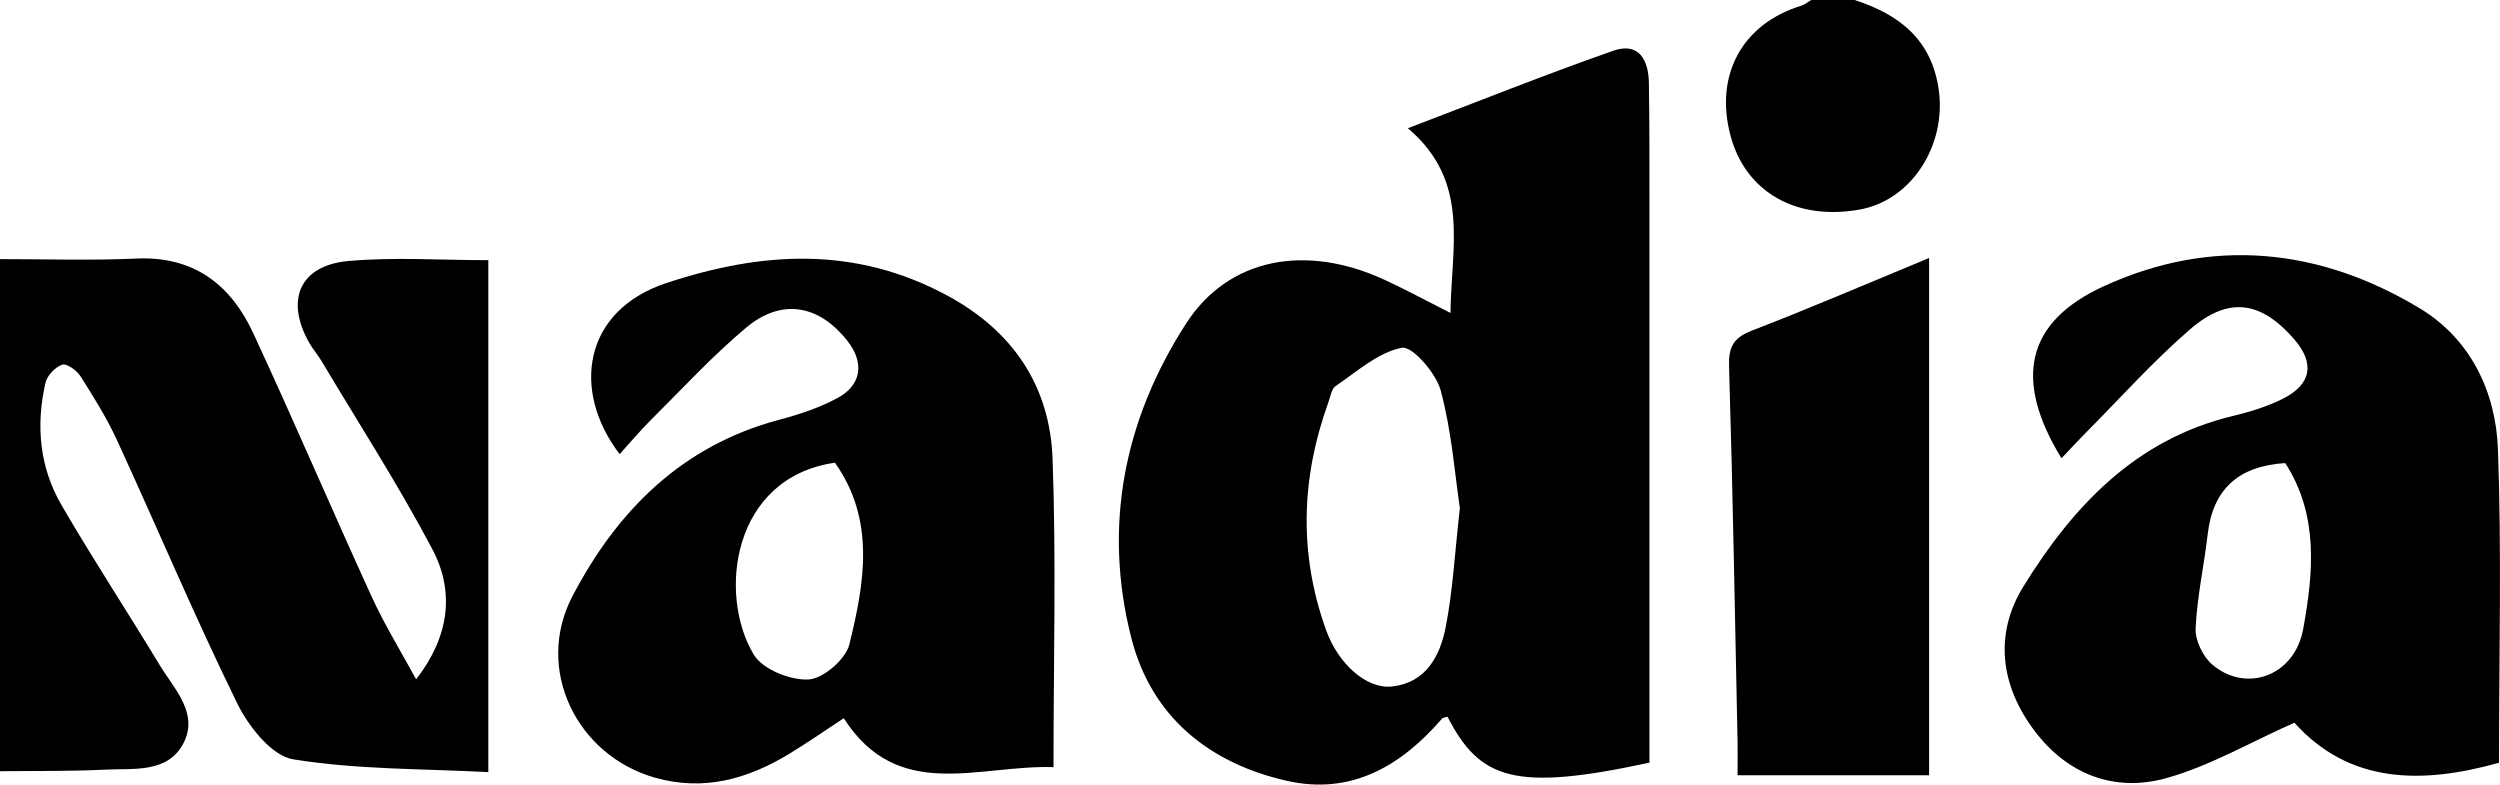 <?xml version="1.0" encoding="UTF-8"?>
<svg id="Capa_2" data-name="Capa 2" xmlns="http://www.w3.org/2000/svg" viewBox="0 0 402.04 126.18">
  <g id="Capa_1-2" data-name="Capa 1">
    <g>
      <path d="M0,41.67c7.31,0,14.63,.24,21.93-.09,9.27-.42,15.19,4.22,18.8,12.01,6.53,14.06,12.62,28.33,19.07,42.43,2.04,4.45,4.63,8.65,7.12,13.23,5.35-6.89,6.23-14.07,2.61-20.93-5.46-10.34-11.83-20.21-17.83-30.27-.59-.99-1.36-1.87-1.94-2.87-3.94-6.88-1.59-12.49,6.23-13.2,7.37-.67,14.85-.14,22.54-.14V124.17c-10.51-.56-21.1-.39-31.39-2.06-3.45-.56-7.17-5.29-8.98-8.98-6.83-13.92-12.85-28.22-19.33-42.31-1.65-3.58-3.76-6.97-5.88-10.31-.59-.93-2.23-2.11-2.94-1.87-1.13,.39-2.42,1.74-2.69,2.9-1.58,6.83-.97,13.59,2.56,19.67,5.06,8.71,10.6,17.14,15.81,25.76,2.34,3.87,6.34,7.76,3.78,12.61-2.54,4.8-8.01,3.96-12.56,4.19-5.63,.28-11.29,.19-16.93,.25V41.67Z"/>
      <path d="M298.26,0c7.21,2.34,12.42,6.4,13.53,14.51,1.22,8.86-4.38,17.63-12.57,19.16-10.27,1.92-18.51-2.75-20.93-11.86-2.59-9.76,1.88-17.96,11.37-20.89,.58-.18,1.08-.61,1.62-.92,2.33,0,4.66,0,6.98,0Z"/>
      <path d="M265.27,122.64c-21.69,4.7-27.3,2.73-32.48-7.37-.31,.1-.72,.1-.9,.31-6.59,7.62-14.6,12.33-24.94,9.99-12.54-2.84-21.77-10.32-25-22.92-4.61-17.98-1.19-35.18,8.82-50.66,6.83-10.56,19.27-12.82,31.89-6.99,3.39,1.56,6.67,3.35,10.6,5.33,.12-10.78,3.23-21.15-6.85-29.71,11.5-4.38,22.18-8.66,33.03-12.46,4.15-1.45,5.68,1.54,5.73,5.2,.1,6.77,.09,13.55,.09,20.32,0,28.59,0,57.17,0,85.76,0,.97,0,1.95,0,3.2Zm-30.5-40.92c-.8-5.39-1.31-12.33-3.08-18.92-.75-2.8-4.59-7.19-6.25-6.87-3.81,.72-7.21,3.83-10.65,6.15-.68,.46-.84,1.74-1.18,2.66-4.4,12.19-4.76,24.41-.32,36.68,1.91,5.28,6.43,9.44,10.58,8.98,5.47-.61,7.72-4.93,8.62-9.54,1.14-5.79,1.44-11.73,2.28-19.14Z"/>
      <path d="M331.52,73.7c-7.73-12.63-5.78-21.89,6.78-27.66,17.35-7.96,34.72-6.18,50.86,3.56,8.13,4.9,12.21,13.41,12.55,22.63,.61,16.65,.17,33.35,.17,50.43-12.49,3.51-24.1,3.37-32.91-6.44-7.15,3.17-13.65,7-20.68,8.94-8.29,2.28-15.84-.64-21.11-7.64-5.47-7.24-6.53-15.52-1.78-23.21,7.96-12.89,18.04-23.68,33.74-27.43,2.72-.65,5.46-1.5,7.95-2.74,4.67-2.34,5.2-5.73,1.85-9.59-5.34-6.15-10.55-6.96-16.8-1.54-5.99,5.19-11.3,11.15-16.9,16.78-1.24,1.25-2.42,2.54-3.72,3.91Zm35.99,.77c-7.43,.46-11.63,4.1-12.48,11.44-.58,5.05-1.71,10.07-1.94,15.13-.09,1.93,1.16,4.53,2.66,5.82,5.37,4.61,13.24,1.96,14.64-5.72,1.64-8.94,2.53-18.31-2.89-26.67Z"/>
      <path d="M169.43,123.37c-12.05-.41-25.04,5.75-33.74-7.87-3.17,2.08-5.99,4.05-8.92,5.82-6.62,3.98-13.62,5.95-21.38,3.76-12.7-3.58-19.43-17.49-13.36-29.14,7.19-13.79,17.61-24.28,33.33-28.45,3.18-.84,6.39-1.91,9.27-3.45,3.93-2.09,4.4-5.67,1.71-9.14-4.58-5.9-10.64-7.01-16.37-2.19-5.43,4.56-10.27,9.83-15.31,14.84-1.74,1.73-3.32,3.62-5.01,5.48-7.79-10.2-5.88-23.08,7.51-27.51,15.51-5.13,30.41-5.96,45.2,2.02,10.56,5.7,16.49,14.58,16.91,26.24,.6,16.33,.15,32.69,.15,49.6Zm-35.16-48.96c-16.61,2.4-18.84,21.26-13.05,30.87,1.42,2.36,5.87,4.15,8.81,3.99,2.36-.13,5.97-3.24,6.56-5.63,2.43-9.87,4.23-19.99-2.32-29.23Z"/>
      <path d="M310.23,41.5V124.68h-30.8c0-1.8,.03-3.54,0-5.28-.42-20.15-.76-40.3-1.37-60.45-.1-3.18,.7-4.64,3.71-5.8,9.39-3.62,18.63-7.6,28.45-11.66Z"/>
    </g>
  </g>
</svg>